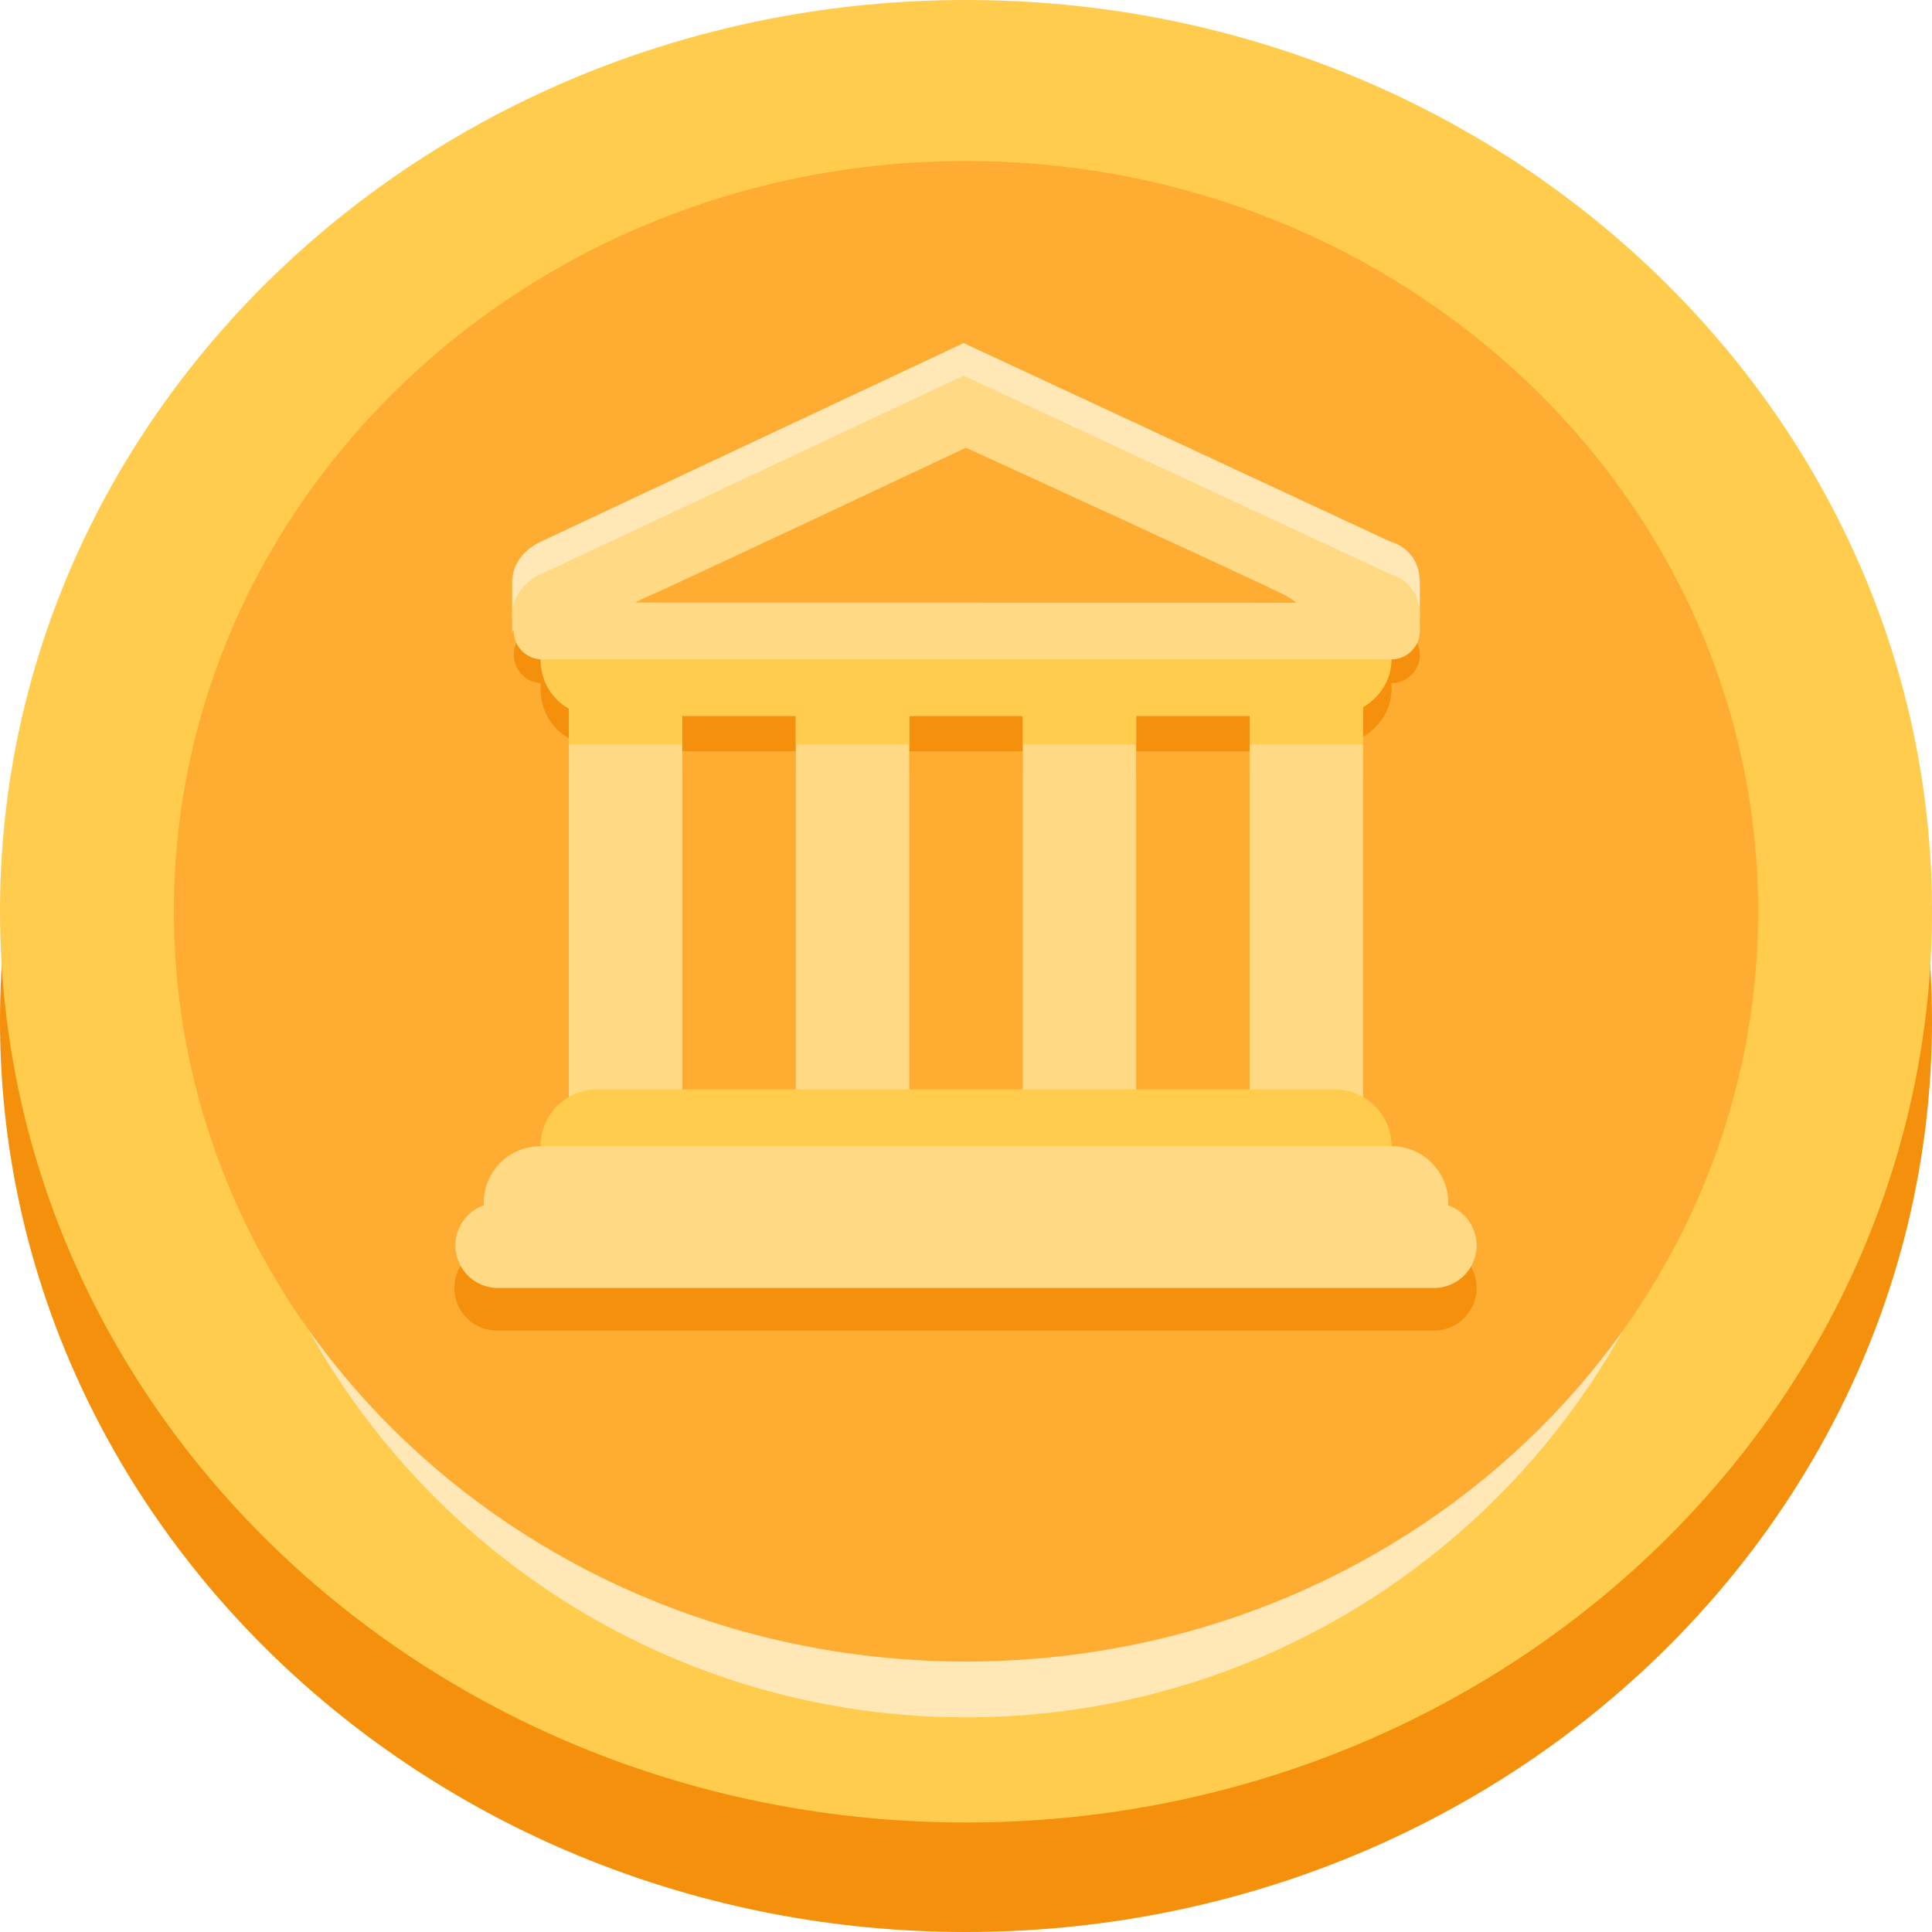 <svg width="300" height="300" fill="none" xmlns="http://www.w3.org/2000/svg">
    <g clip-path="url(#a)">
        <path d="M150 300c82.843 0 150-63.352 150-141.5S232.843 17 150 17 0 80.352 0 158.5 67.157 300 150 300Z" fill="#F4900C"/>
        <path d="M150 283c82.843 0 150-63.352 150-141.5S232.843 0 150 0 0 63.352 0 141.5 67.157 283 150 283Z" fill="#FFCC4D"/>
        <path d="M150 266.667c64.433 0 116.667-52.234 116.667-116.667 0-64.433-52.234-116.667-116.667-116.667C85.567 33.333 33.333 85.567 33.333 150c0 64.433 52.234 116.667 116.667 116.667Z" fill="#FFE8B6"/>
        <path d="M150 258c67.931 0 123-52.159 123-116.5C273 77.159 217.931 25 150 25S27 77.159 27 141.5C27 205.841 82.069 258 150 258Z" fill="#FFAC33"/>
        <path d="M79.525 90.467c0-4.542 4.458-6.359 4.458-6.359l65.65-30.833 66.275 30.833s4.567 1.017 4.567 6.392v5.342H79.525v-5.375Z" fill="#FFE8B6"/>
        <path d="M216.075 106.967c0-4.867-4.208-8.809-9.392-8.809H92.742c-5.192 0-8.809 3.942-8.809 8.809 0 3.308 1.7 6.158 4.409 7.666v5.55h17.616v-4.408h17.617v4.408h17.617v-4.408h17.616v4.408h17.617v-4.408h17.617v4.408h17.625v-5.775c2.641-1.566 4.408-4.308 4.408-7.441ZM229.283 200a6.608 6.608 0 0 1-6.608 6.608H77.325a6.61 6.61 0 1 1 0-13.216h145.358c3.642 0 6.6 2.958 6.6 6.608Z" fill="#F4900C"/>
        <path d="M220.475 101.667a4.407 4.407 0 0 1-4.408 4.408H83.925a4.417 4.417 0 0 1 0-8.817l132.142.025a4.388 4.388 0 0 1 4.07 2.702c.222.533.337 1.104.338 1.682Zm-118.925 5.116h96.908v9.884H101.55v-9.884Z" fill="#F4900C"/>
        <path d="M105.95 173.575c0 4.867-2.633 8.808-5.875 8.808H94.2c-3.242 0-5.875-3.941-5.875-8.808v-66.783c0-4.867 2.633-8.809 5.875-8.809h5.875c3.242 0 5.875 3.942 5.875 8.809v66.783Zm105.717 0c0 4.867-2.625 8.808-5.875 8.808h-5.875c-3.242 0-5.875-3.941-5.875-8.808v-66.783c0-4.867 2.625-8.809 5.875-8.809h5.875c3.241 0 5.875 3.942 5.875 8.809v66.783Zm-70.475 0c0 4.867-2.634 8.808-5.875 8.808h-5.875c-3.242 0-5.875-3.941-5.875-8.808v-66.783c0-4.867 2.633-8.809 5.875-8.809h5.875c3.241 0 5.875 3.942 5.875 8.809v66.783Zm35.233 0c0 4.867-2.633 8.808-5.875 8.808h-5.867c-3.241 0-5.875-3.941-5.875-8.808v-66.783c0-4.867 2.634-8.809 5.875-8.809h5.867c3.242 0 5.875 3.942 5.875 8.809v66.783Z" fill="#FFD983"/>
        <path d="M216.075 177.975a8.805 8.805 0 0 1-8.808 8.808H92.742a8.811 8.811 0 0 1-8.809-8.808 8.808 8.808 0 0 1 8.809-8.808h114.525c4.858 0 8.808 3.941 8.808 8.808Z" fill="#FFCC4D"/>
        <path d="M224.883 186.783a8.806 8.806 0 0 1-8.808 8.809H83.925a8.808 8.808 0 1 1 0-17.617h132.142c4.866 0 8.816 3.942 8.816 8.808Z" fill="#FFD983"/>
        <path d="M229.283 193.392a6.608 6.608 0 0 1-6.608 6.608H77.325a6.61 6.61 0 0 1-6.608-6.608 6.605 6.605 0 0 1 4.08-6.106 6.61 6.61 0 0 1 2.528-.503h145.358c3.642 0 6.6 2.959 6.6 6.609Z" fill="#FFD983"/>
        <path d="M216.075 102.383c0-4.866-4.208-8.808-9.392-8.808H92.742c-5.192 0-8.809 3.942-8.809 8.808 0 3.309 1.7 6.159 4.409 7.667v5.55h17.616v-4.408h17.617v4.408h17.617v-4.408h17.616v4.408h17.617v-4.408h17.617v4.408h17.625v-5.775c2.641-1.567 4.408-4.308 4.408-7.442Z" fill="#FFCC4D"/>
        <path d="M79.525 95.525c0-4.542 4.458-6.358 4.458-6.358l65.65-30.834 66.275 30.834s4.567 1.016 4.567 6.391v2.425H79.525v-2.458Z" fill="#FFD983"/>
        <path d="M150 69.525s-45.458 21.425-49.992 23.358c-4.541 1.925-3.025 5.092.009 5.092h99.75c4.683 0 3.575-3.575-.142-5.508C195.908 90.542 150 69.525 150 69.525Z" fill="#FFAC33"/>
        <path d="M220.475 97.975a4.407 4.407 0 0 1-4.408 4.408H83.925a4.416 4.416 0 0 1 0-8.816l132.142.025a4.388 4.388 0 0 1 4.07 2.701c.222.533.337 1.105.338 1.682Z" fill="#FFD983"/>
    </g>
    <defs>
        <clipPath id="a">
            <path fill="#fff" d="M0 0h300v300H0z"/>
        </clipPath>
    </defs>
</svg>

